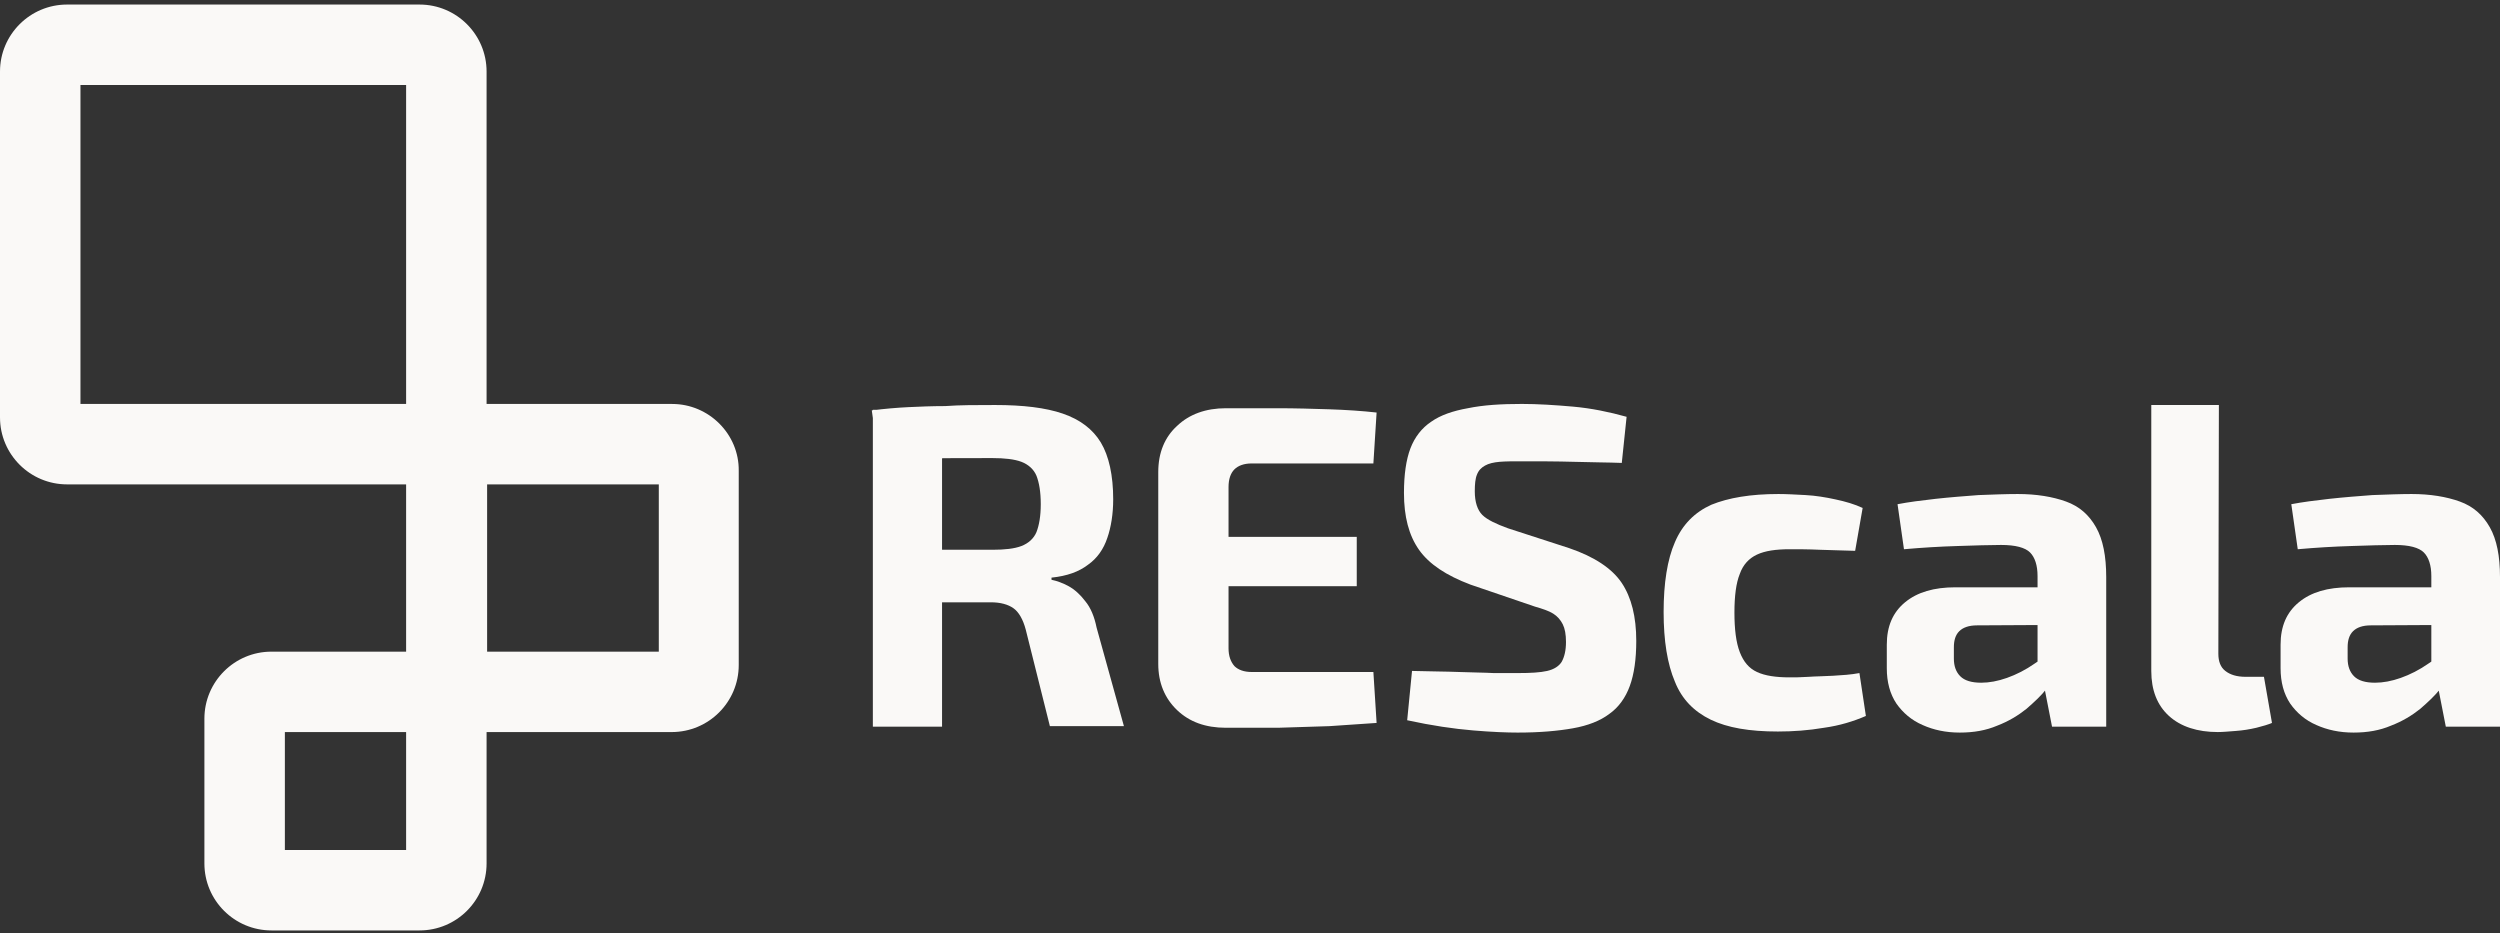 <svg width="150" height="56" viewBox="0 0 150 56" fill="none" xmlns="http://www.w3.org/2000/svg">
<rect x="0" y="0" width="150" height="56" fill="#333333" stroke="none"/>
<path d="M40.333 24.238H29.195V4.294C29.195 2.075 27.393 0.273 25.172 0.273H4.024C1.803 0.273 0 2.075 0 4.294V25.042C0 27.262 1.803 29.063 4.024 29.063H24.367V39.099H16.288C14.066 39.099 12.264 40.901 12.264 43.12V51.805C12.264 54.025 14.066 55.826 16.288 55.826H25.172C27.393 55.826 29.195 54.025 29.195 51.805V43.924H40.3C42.522 43.924 44.324 42.123 44.324 39.903V28.259C44.356 26.039 42.522 24.238 40.333 24.238ZM4.828 5.099H24.367V24.238H4.828V5.099ZM24.367 51.001H17.092V43.924H24.367V51.001ZM39.528 39.099H29.227V29.063H39.528V39.099Z" fill="#FAF9F7"/>
<path d="M59.71 24.301C61.384 24.301 62.736 24.462 63.766 24.816C64.796 25.169 65.568 25.748 66.051 26.552C66.534 27.357 66.792 28.515 66.792 29.962C66.792 30.831 66.663 31.635 66.438 32.278C66.212 32.954 65.826 33.501 65.279 33.886C64.731 34.305 64.023 34.562 63.09 34.658V34.787C63.412 34.852 63.766 34.98 64.12 35.173C64.474 35.366 64.828 35.688 65.118 36.074C65.44 36.46 65.665 37.007 65.794 37.65L67.435 43.569H62.993L61.545 37.779C61.384 37.167 61.126 36.717 60.804 36.492C60.483 36.267 60.032 36.138 59.453 36.138C58.197 36.138 57.167 36.138 56.298 36.138C55.429 36.138 54.721 36.106 54.141 36.106C53.562 36.074 53.047 36.074 52.596 36.042L52.693 32.986H59.549C60.289 32.986 60.869 32.922 61.287 32.761C61.706 32.6 62.028 32.31 62.189 31.924C62.35 31.506 62.446 30.959 62.446 30.252C62.446 29.512 62.35 28.965 62.189 28.547C62.028 28.161 61.706 27.871 61.287 27.71C60.869 27.55 60.257 27.485 59.549 27.485C57.811 27.485 56.362 27.485 55.171 27.517C53.98 27.55 53.144 27.55 52.725 27.614L52.307 24.622C53.079 24.526 53.819 24.462 54.495 24.429C55.171 24.397 55.912 24.365 56.717 24.365C57.586 24.301 58.551 24.301 59.71 24.301ZM56.523 24.59V43.601H52.371V24.59H56.523Z" fill="#FAF9F7"/>
<path d="M73.551 24.494C74.581 24.494 75.611 24.494 76.674 24.494C77.736 24.494 78.734 24.526 79.764 24.558C80.761 24.591 81.727 24.655 82.596 24.752L82.403 27.807H75.096C74.646 27.807 74.292 27.936 74.066 28.161C73.841 28.386 73.712 28.74 73.712 29.223V38.905C73.712 39.355 73.841 39.709 74.066 39.966C74.292 40.191 74.646 40.32 75.096 40.32H82.403L82.596 43.376C81.727 43.44 80.761 43.505 79.764 43.569C78.766 43.601 77.736 43.633 76.674 43.666C75.611 43.666 74.581 43.666 73.551 43.666C72.328 43.666 71.362 43.312 70.622 42.604C69.882 41.896 69.496 40.964 69.496 39.838V28.322C69.496 27.164 69.882 26.231 70.622 25.556C71.362 24.848 72.36 24.494 73.551 24.494ZM70.01 32.214H81.405V35.173H70.01V32.214Z" fill="#FAF9F7"/>
<path d="M91.32 24.236C92.253 24.236 93.283 24.301 94.377 24.397C95.472 24.494 96.566 24.719 97.596 25.008L97.307 27.775C96.502 27.743 95.536 27.743 94.474 27.71C93.38 27.678 92.317 27.678 91.287 27.678C90.772 27.678 90.322 27.678 89.968 27.71C89.614 27.743 89.324 27.807 89.099 27.936C88.873 28.064 88.712 28.225 88.616 28.482C88.519 28.708 88.487 29.061 88.487 29.48C88.487 30.123 88.648 30.605 88.938 30.895C89.227 31.184 89.774 31.442 90.483 31.699L94.152 32.889C95.665 33.404 96.727 34.112 97.307 34.98C97.886 35.849 98.176 37.007 98.176 38.454C98.176 39.548 98.047 40.449 97.789 41.156C97.532 41.864 97.114 42.443 96.566 42.829C96.019 43.247 95.279 43.537 94.377 43.697C93.476 43.858 92.382 43.955 91.062 43.955C90.45 43.955 89.549 43.923 88.39 43.826C87.231 43.73 85.912 43.537 84.431 43.215L84.721 40.256C85.815 40.288 86.749 40.288 87.553 40.32C88.358 40.352 89.034 40.352 89.614 40.384C90.193 40.384 90.676 40.384 91.094 40.384C91.835 40.384 92.414 40.352 92.832 40.256C93.251 40.159 93.54 39.966 93.701 39.709C93.862 39.419 93.959 39.033 93.959 38.519C93.959 38.068 93.895 37.714 93.766 37.457C93.637 37.2 93.444 36.974 93.186 36.814C92.929 36.653 92.543 36.524 92.092 36.395L88.229 35.077C86.781 34.53 85.751 33.854 85.139 32.986C84.528 32.117 84.238 30.991 84.238 29.576C84.238 28.482 84.367 27.582 84.624 26.906C84.882 26.231 85.3 25.684 85.88 25.298C86.427 24.912 87.167 24.654 88.068 24.494C89.002 24.301 90.064 24.236 91.32 24.236Z" fill="#FAF9F7"/>
<path d="M106.706 29.641C107.189 29.641 107.736 29.673 108.347 29.705C108.927 29.737 109.538 29.834 110.118 29.962C110.729 30.091 111.277 30.252 111.759 30.477L111.309 33.05C110.568 33.018 109.86 33.018 109.184 32.986C108.508 32.954 107.897 32.954 107.382 32.954C106.545 32.954 105.901 33.05 105.418 33.276C104.935 33.501 104.581 33.887 104.388 34.434C104.163 34.98 104.066 35.785 104.066 36.749C104.066 37.747 104.163 38.551 104.388 39.13C104.613 39.709 104.935 40.095 105.418 40.32C105.901 40.545 106.545 40.642 107.382 40.642C107.671 40.642 108.058 40.642 108.508 40.61C108.959 40.577 109.474 40.577 109.989 40.545C110.536 40.513 111.051 40.481 111.566 40.384L111.953 42.958C111.212 43.279 110.375 43.537 109.442 43.666C108.508 43.826 107.575 43.891 106.674 43.891C104.968 43.891 103.648 43.666 102.65 43.183C101.652 42.7 100.912 41.961 100.493 40.899C100.043 39.838 99.817 38.454 99.817 36.717C99.817 34.98 100.043 33.565 100.493 32.536C100.944 31.474 101.684 30.734 102.682 30.284C103.712 29.866 105.032 29.641 106.706 29.641Z" fill="#FAF9F7"/>
<path d="M124.699 35.206L124.667 37.489L118.616 37.522C118.133 37.522 117.779 37.65 117.553 37.875C117.328 38.1 117.232 38.422 117.232 38.84V39.516C117.232 39.966 117.36 40.32 117.618 40.577C117.875 40.835 118.294 40.963 118.873 40.963C119.356 40.963 119.871 40.867 120.418 40.674C120.965 40.481 121.545 40.191 122.092 39.805C122.639 39.452 123.122 39.001 123.541 38.519V40.288C123.38 40.577 123.122 40.899 122.8 41.317C122.478 41.735 122.06 42.121 121.577 42.539C121.094 42.925 120.515 43.279 119.839 43.537C119.163 43.826 118.423 43.955 117.586 43.955C116.749 43.955 116.008 43.794 115.365 43.505C114.689 43.215 114.174 42.765 113.787 42.218C113.401 41.639 113.208 40.931 113.208 40.095V38.679C113.208 37.586 113.562 36.749 114.302 36.138C115.043 35.527 116.041 35.238 117.328 35.238H124.699V35.206ZM121.062 29.641C122.189 29.641 123.154 29.802 123.959 30.091C124.764 30.381 125.343 30.895 125.762 31.635C126.18 32.375 126.373 33.372 126.373 34.627V43.601H123.122L122.543 40.642L122.253 40.224V34.562C122.253 33.919 122.092 33.436 121.802 33.147C121.513 32.857 120.933 32.697 120.064 32.697C119.356 32.697 118.487 32.729 117.457 32.761C116.395 32.793 115.332 32.857 114.238 32.954L113.852 30.252C114.528 30.123 115.268 30.027 116.137 29.93C117.006 29.834 117.875 29.769 118.712 29.705C119.581 29.673 120.354 29.641 121.062 29.641Z" fill="#FAF9F7"/>
<path d="M133.133 24.301L133.101 39.226C133.101 39.677 133.229 40.03 133.519 40.256C133.809 40.481 134.195 40.609 134.742 40.609H135.837L136.319 43.376C136.094 43.472 135.772 43.569 135.386 43.665C134.968 43.762 134.581 43.826 134.131 43.858C133.712 43.89 133.358 43.923 133.068 43.923C131.845 43.923 130.847 43.601 130.139 42.958C129.431 42.314 129.077 41.414 129.077 40.256V24.301H133.133Z" fill="#FAF9F7"/>
<path d="M148.326 35.206L148.294 37.489L142.242 37.522C141.759 37.522 141.405 37.65 141.18 37.875C140.955 38.1 140.858 38.422 140.858 38.84V39.516C140.858 39.966 140.987 40.32 141.244 40.577C141.502 40.835 141.92 40.963 142.5 40.963C142.983 40.963 143.498 40.867 144.045 40.674C144.592 40.481 145.171 40.191 145.719 39.805C146.266 39.452 146.749 39.001 147.167 38.519V40.288C147.006 40.577 146.749 40.899 146.427 41.317C146.105 41.735 145.686 42.121 145.204 42.539C144.721 42.925 144.141 43.279 143.465 43.537C142.789 43.826 142.049 43.955 141.212 43.955C140.375 43.955 139.635 43.794 138.991 43.505C138.315 43.215 137.8 42.765 137.414 42.218C137.028 41.639 136.835 40.931 136.835 40.095V38.679C136.835 37.586 137.189 36.749 137.929 36.138C138.669 35.527 139.667 35.238 140.955 35.238H148.326V35.206ZM144.689 29.641C145.815 29.641 146.781 29.802 147.586 30.091C148.39 30.381 148.97 30.895 149.388 31.635C149.807 32.375 150 33.372 150 34.627V43.601H146.749L146.169 40.642L145.88 40.224V34.562C145.88 33.919 145.719 33.436 145.429 33.147C145.139 32.857 144.56 32.697 143.691 32.697C142.983 32.697 142.113 32.729 141.083 32.761C140.021 32.793 138.959 32.857 137.865 32.954L137.478 30.252C138.154 30.123 138.895 30.027 139.764 29.93C140.633 29.834 141.502 29.769 142.339 29.705C143.24 29.673 144.013 29.641 144.689 29.641Z" fill="#FAF9F7"/>
</svg>
